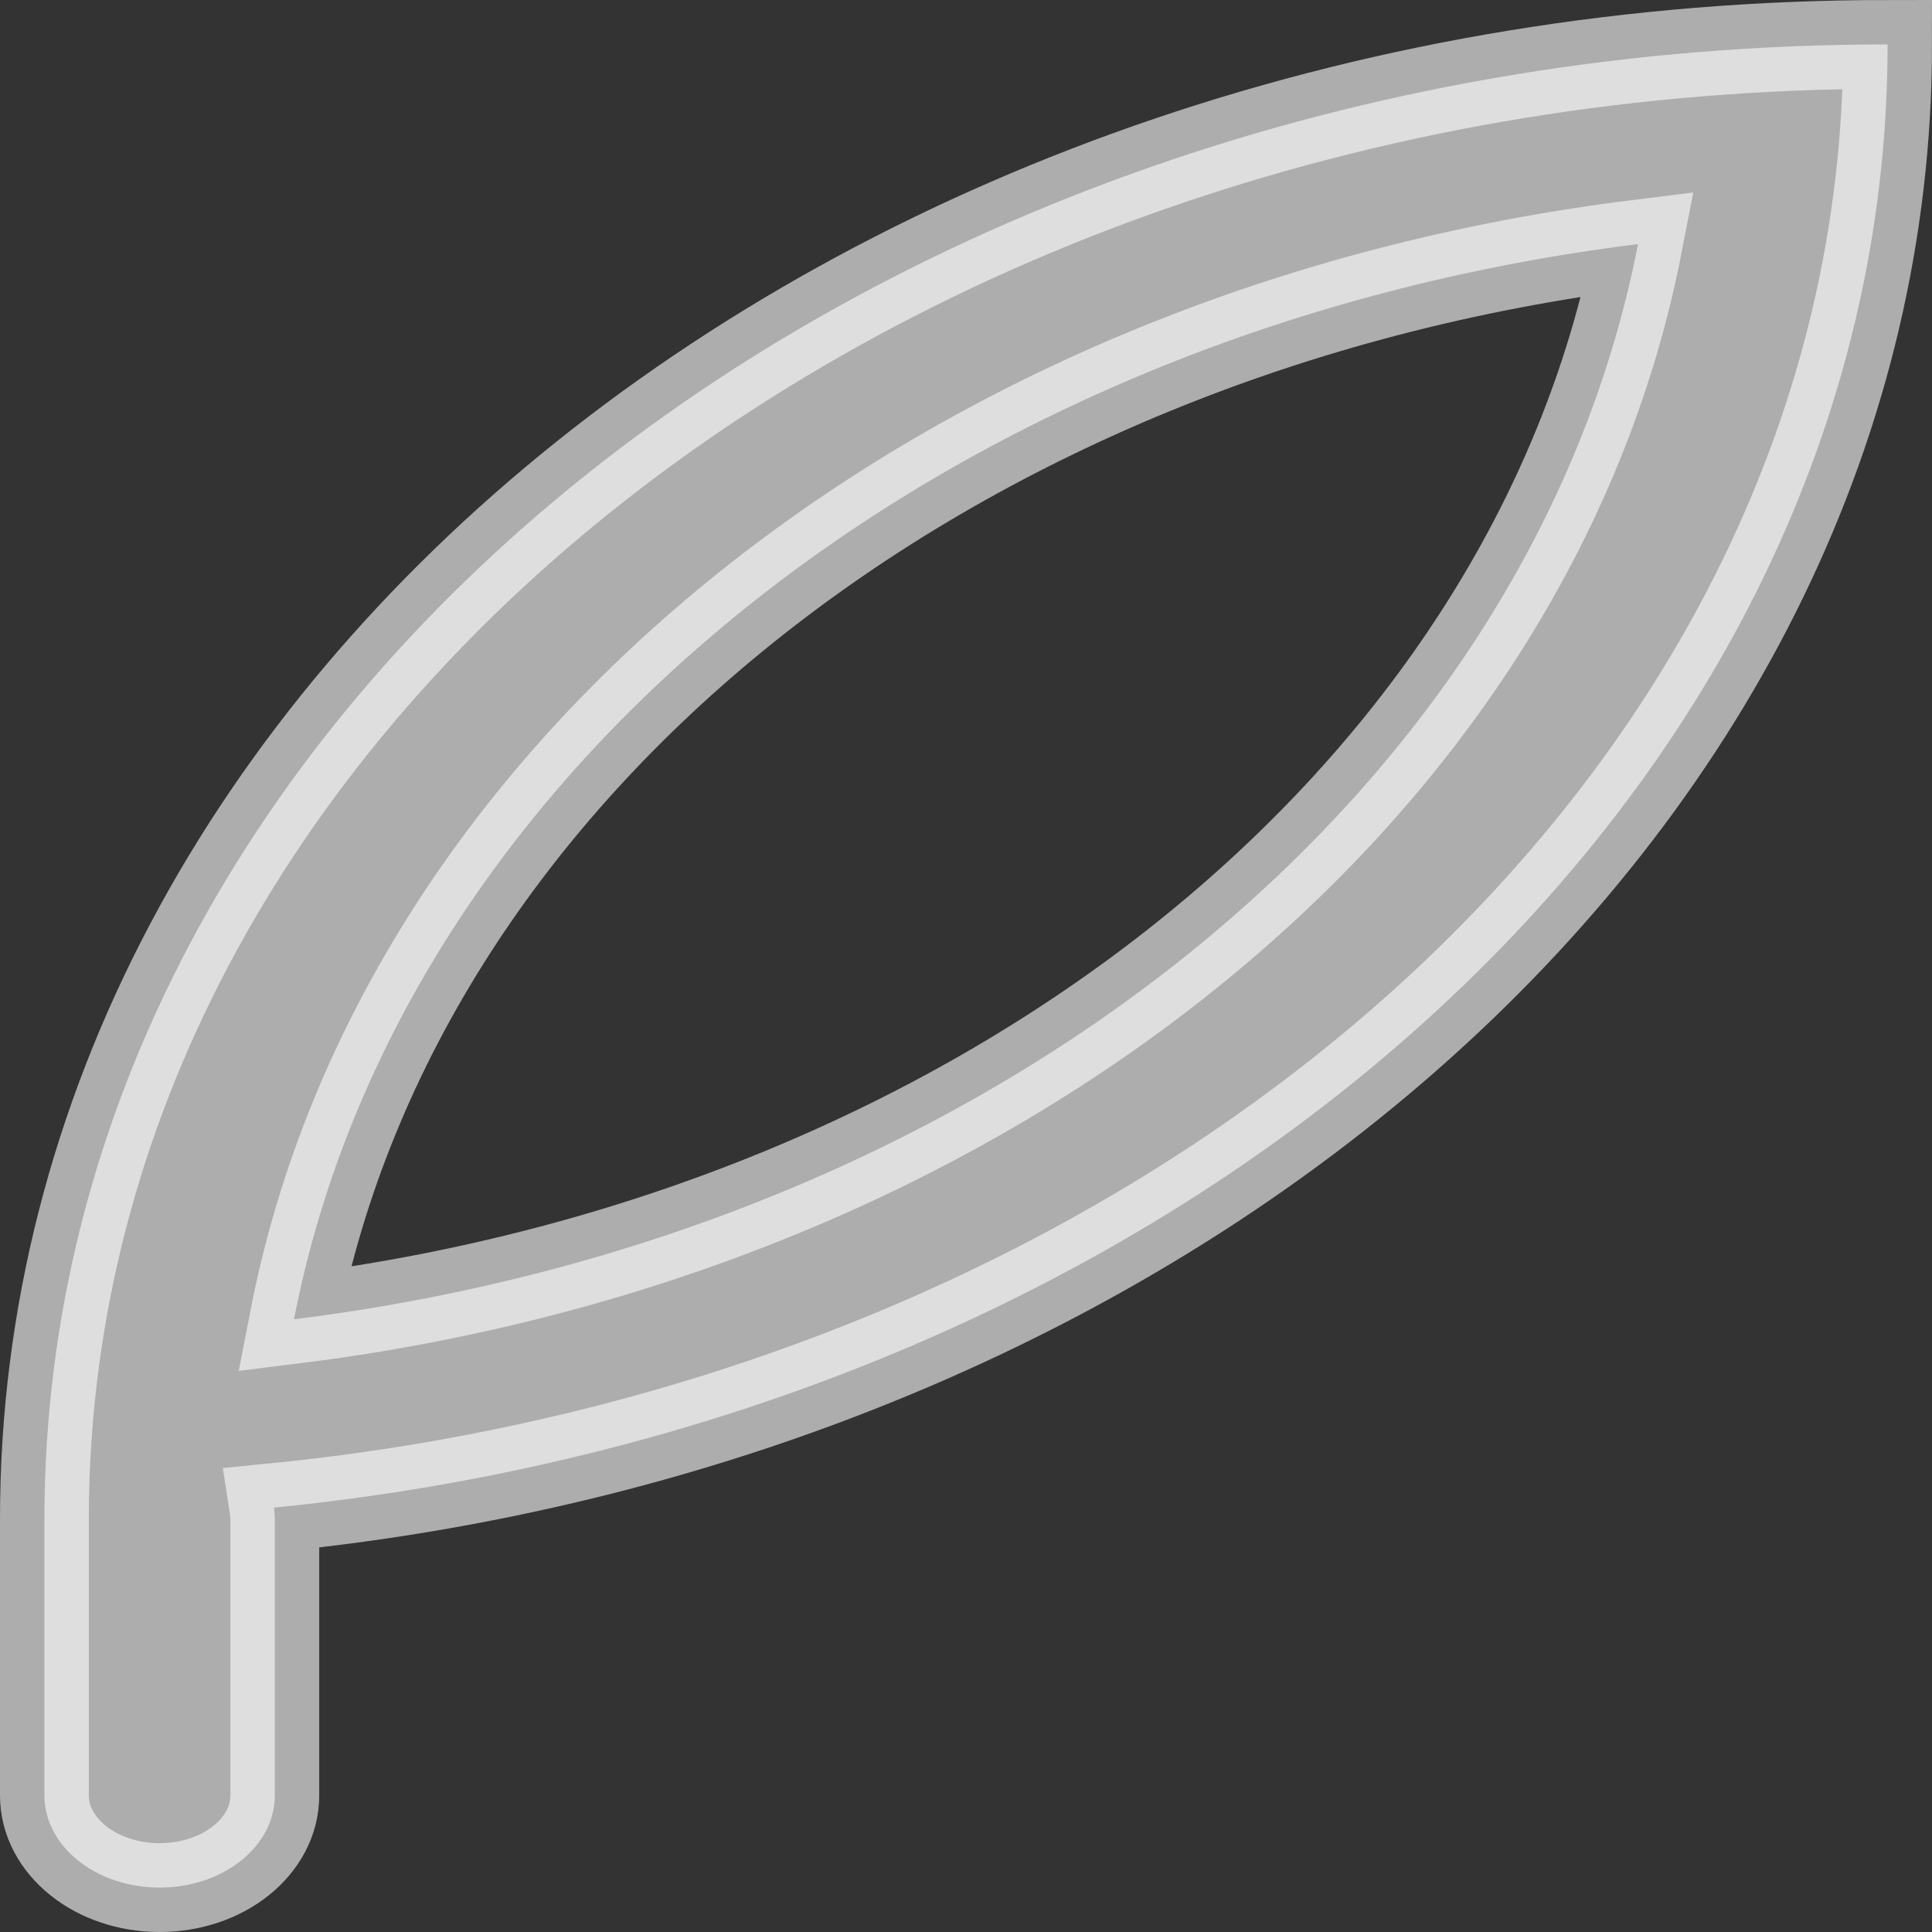 <svg width="87" height="87" viewBox="0 0 87 87" fill="none" xmlns="http://www.w3.org/2000/svg">
<rect x="0" y="0" width="87" height="87" fill="#333333" stroke="none"/>
<path fill-rule="evenodd" clip-rule="evenodd" d="M12.336 67.89C12.362 68.057 12.375 68.227 12.375 68.4V80.85C12.375 83.142 10.053 85 7.188 85C4.323 85 2 83.142 2 80.85V68.4C2 31.728 39.16 2 85 2C85 35.871 53.298 63.819 12.336 67.89ZM13.239 59.408C44.349 55.542 68.927 35.879 73.761 10.992C42.651 14.858 18.073 34.521 13.239 59.408Z" fill="white" fill-opacity="0.6" stroke="white" stroke-opacity="0.6" stroke-width="4"/>
</svg>
